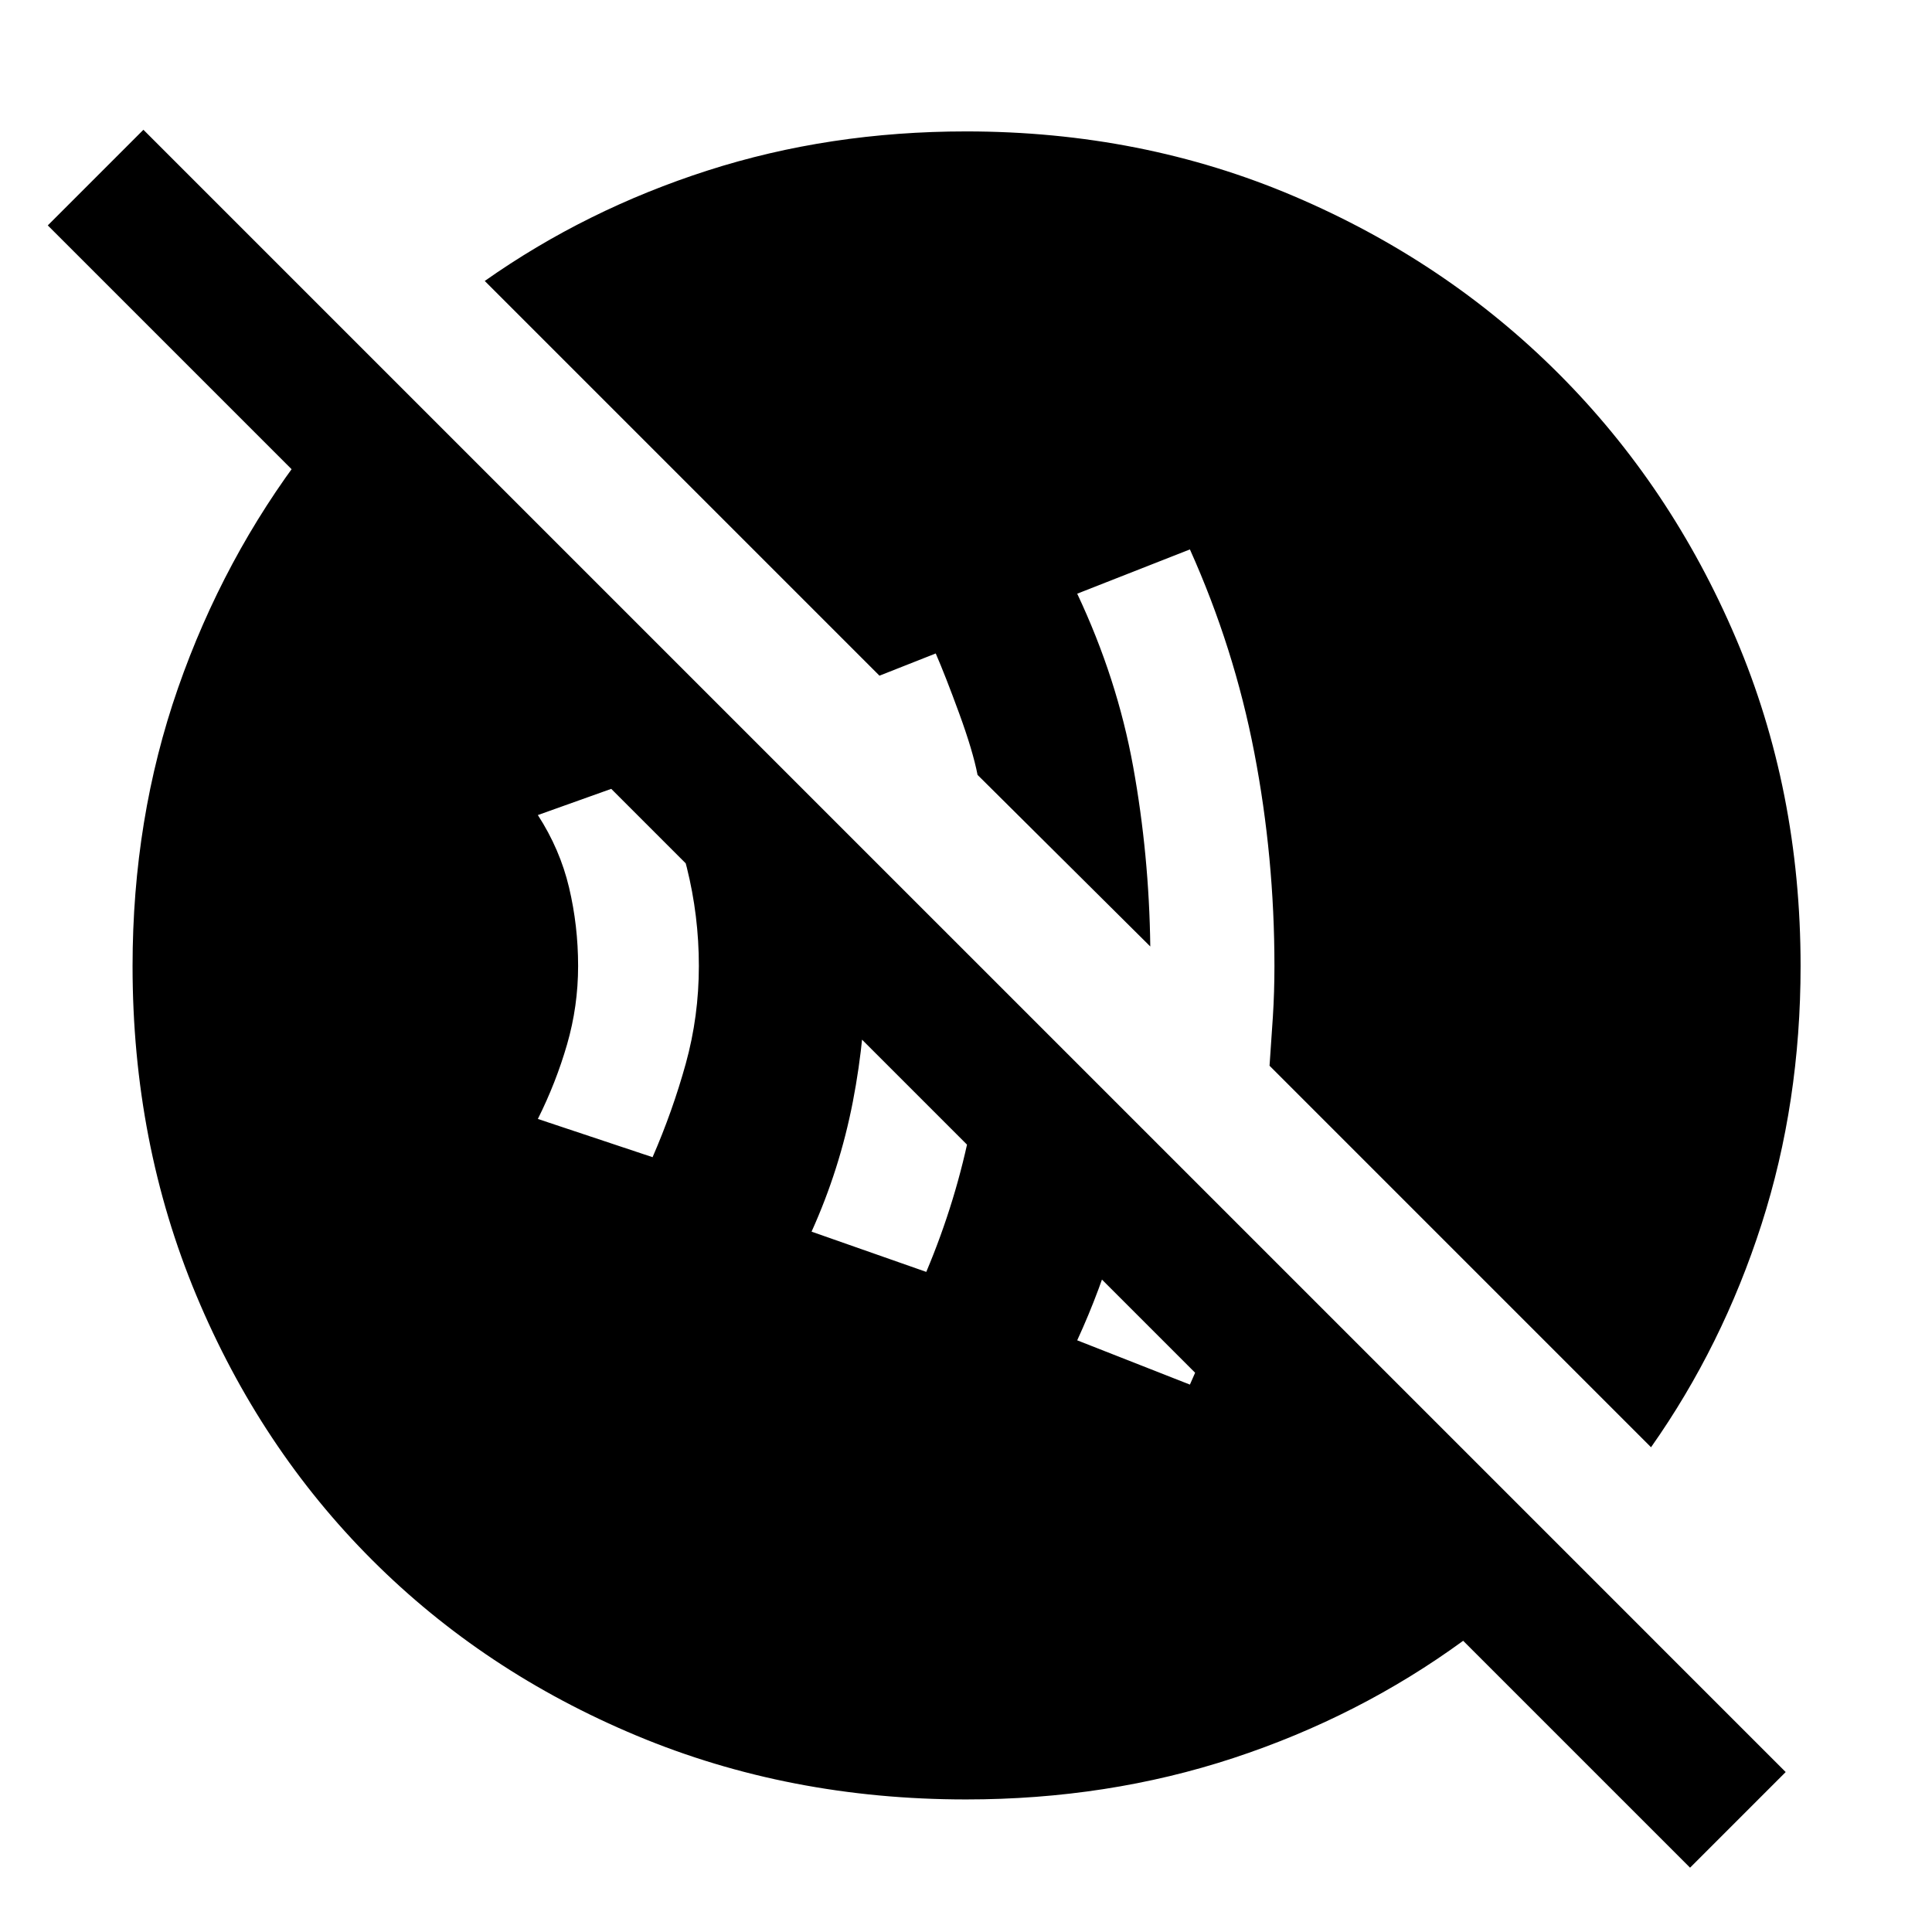 <svg xmlns="http://www.w3.org/2000/svg" width="48" height="48" viewBox="0 -960 960 960"><path d="M591.26-272q8.57-19.13 14.85-38.2 6.28-19.06 10.72-39.19l-50-50.57q-4.44 27.13-12.22 53.98-7.78 26.85-19.35 51.98l56 22Zm-131-56q15-35.57 22.28-72.98 7.29-37.41 7.72-75.54l-65.13-65.13q2.57 15.13 3.85 30.41 1.28 15.29 1.28 31.24 0 34-6.5 67.5t-20.5 64.5l57 20Zm-136-57q10-23 16.5-46.5t6.5-48.5q0-25-6-49t-18-46l-56 20q11 17 15.5 36t4.5 39q0 20-5.5 39t-14.5 37l57 19ZM839.78-31.96 727.04-144.7Q675.35-107 612.85-86.43q-62.5 20.56-132.79 20.56-87.89 0-163.71-31.68-75.81-31.67-131.47-87.33T97.55-316.35q-31.68-75.82-31.68-163.57 0-73.34 22.56-138.1Q111-682.78 151.7-736.04h79.04L822.09-144.7h-95.05L23.74-848l47.52-47.52L887.3-79.48l-47.52 47.52Zm-19.39-208.91L630.83-430.44q.87-12.03 1.65-24.28.78-12.25.78-25.28 0-54-10-106t-32-101l-56 22q19.87 42.17 27.81 86 7.93 43.83 8.5 89.3l-85.83-85.26q-2.31-11.91-9.17-30.67-6.87-18.76-11.61-29.67L437-624.26 240.87-820.39q50.37-35.49 110.8-54.9Q412.1-894.7 480-894.7q87.39 0 162.93 32.18 75.53 32.18 131.47 88.12 55.94 55.94 88.12 131.47Q894.7-567.39 894.7-480q0 67.9-19.41 128.33-19.41 60.43-54.9 110.8Z"/></svg>